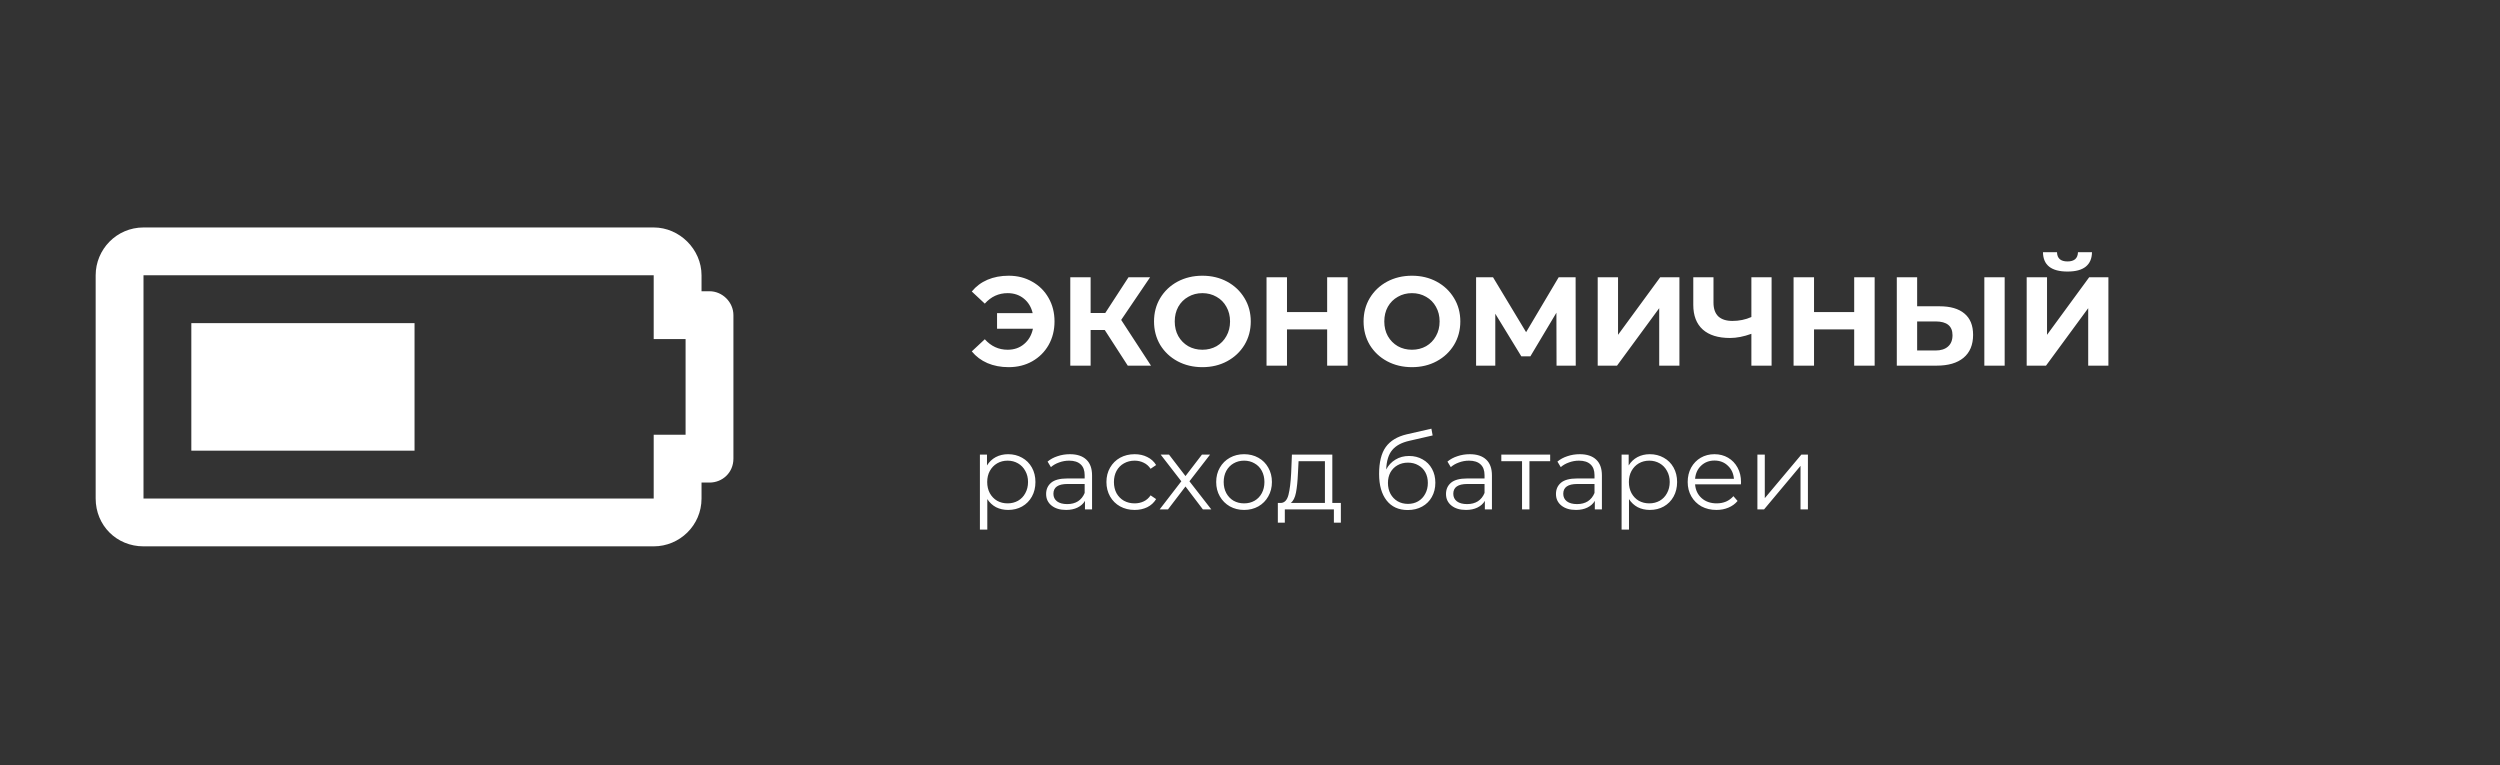 <svg width="294" height="90" viewBox="0 0 294 90" fill="none" xmlns="http://www.w3.org/2000/svg">
<rect x="0" y="0" width="294" height="90" fill="#333333" stroke="none"/>
<path d="M118.619 32.425C119.649 32.425 120.57 32.657 121.382 33.123C122.204 33.578 122.848 34.217 123.313 35.039C123.778 35.851 124.011 36.772 124.011 37.801C124.011 38.831 123.778 39.757 123.313 40.579C122.848 41.391 122.204 42.03 121.382 42.495C120.57 42.95 119.649 43.178 118.619 43.178C117.698 43.178 116.867 43.02 116.124 42.703C115.391 42.386 114.777 41.926 114.282 41.322L115.812 39.896C116.545 40.718 117.441 41.129 118.5 41.129C119.263 41.129 119.907 40.906 120.431 40.46C120.966 40.014 121.313 39.415 121.471 38.663H117.253V36.821H121.441C121.273 36.108 120.927 35.539 120.402 35.113C119.877 34.687 119.243 34.474 118.5 34.474C117.441 34.474 116.545 34.885 115.812 35.707L114.282 34.281C114.777 33.677 115.391 33.217 116.124 32.9C116.867 32.583 117.698 32.425 118.619 32.425ZM129.921 38.811H128.257V43H125.866V32.603H128.257V36.806H129.98L132.713 32.603H135.253L131.851 37.623L135.357 43H132.624L129.921 38.811ZM141.401 43.178C140.322 43.178 139.347 42.946 138.475 42.48C137.614 42.015 136.936 41.376 136.441 40.564C135.955 39.742 135.713 38.821 135.713 37.801C135.713 36.782 135.955 35.865 136.441 35.054C136.936 34.232 137.614 33.588 138.475 33.123C139.347 32.657 140.322 32.425 141.401 32.425C142.481 32.425 143.451 32.657 144.313 33.123C145.174 33.588 145.852 34.232 146.348 35.054C146.843 35.865 147.09 36.782 147.09 37.801C147.09 38.821 146.843 39.742 146.348 40.564C145.852 41.376 145.174 42.015 144.313 42.48C143.451 42.946 142.481 43.178 141.401 43.178ZM141.401 41.129C142.015 41.129 142.57 40.99 143.065 40.713C143.56 40.425 143.946 40.029 144.224 39.524C144.511 39.019 144.654 38.445 144.654 37.801C144.654 37.158 144.511 36.583 144.224 36.078C143.946 35.573 143.56 35.182 143.065 34.905C142.57 34.618 142.015 34.474 141.401 34.474C140.788 34.474 140.233 34.618 139.738 34.905C139.243 35.182 138.852 35.573 138.565 36.078C138.287 36.583 138.149 37.158 138.149 37.801C138.149 38.445 138.287 39.019 138.565 39.524C138.852 40.029 139.243 40.425 139.738 40.713C140.233 40.99 140.788 41.129 141.401 41.129ZM158.48 32.603V43H156.073V38.737H151.35V43H148.944V32.603H151.35V36.702H156.073V32.603H158.48ZM166.045 43.178C164.966 43.178 163.991 42.946 163.119 42.48C162.258 42.015 161.58 41.376 161.085 40.564C160.599 39.742 160.357 38.821 160.357 37.801C160.357 36.782 160.599 35.865 161.085 35.054C161.58 34.232 162.258 33.588 163.119 33.123C163.991 32.657 164.966 32.425 166.045 32.425C167.125 32.425 168.095 32.657 168.957 33.123C169.818 33.588 170.496 34.232 170.992 35.054C171.487 35.865 171.734 36.782 171.734 37.801C171.734 38.821 171.487 39.742 170.992 40.564C170.496 41.376 169.818 42.015 168.957 42.48C168.095 42.946 167.125 43.178 166.045 43.178ZM166.045 41.129C166.659 41.129 167.214 40.99 167.709 40.713C168.204 40.425 168.59 40.029 168.868 39.524C169.155 39.019 169.298 38.445 169.298 37.801C169.298 37.158 169.155 36.583 168.868 36.078C168.59 35.573 168.204 35.182 167.709 34.905C167.214 34.618 166.659 34.474 166.045 34.474C165.432 34.474 164.877 34.618 164.382 34.905C163.887 35.182 163.496 35.573 163.209 36.078C162.931 36.583 162.793 37.158 162.793 37.801C162.793 38.445 162.931 39.019 163.209 39.524C163.496 40.029 163.887 40.425 164.382 40.713C164.877 40.99 165.432 41.129 166.045 41.129ZM183.049 43L183.034 36.776L179.975 41.901H178.905L175.846 36.895V43H173.588V32.603H175.578L179.47 39.064L183.302 32.603H185.292L185.307 43H183.049ZM187.89 32.603H190.281V39.376L195.242 32.603H197.5V43H195.123V36.242L190.162 43H187.89V32.603ZM208.339 32.603V43H205.962V39.257C205.061 39.584 204.225 39.747 203.452 39.747C202.056 39.747 200.987 39.415 200.244 38.752C199.501 38.079 199.13 37.113 199.13 35.856V32.603H201.506V35.588C201.506 36.301 201.695 36.841 202.071 37.207C202.457 37.564 203.012 37.742 203.734 37.742C204.527 37.742 205.269 37.589 205.962 37.282V32.603H208.339ZM220.459 32.603V43H218.053V38.737H213.33V43H210.924V32.603H213.33V36.702H218.053V32.603H220.459ZM228.1 36.019C229.367 36.019 230.337 36.301 231.011 36.866C231.694 37.43 232.036 38.267 232.036 39.376C232.036 40.554 231.659 41.455 230.907 42.079C230.164 42.693 229.115 43 227.758 43H223.064V32.603H225.456V36.019H228.1ZM227.624 41.218C228.248 41.218 228.733 41.064 229.08 40.757C229.436 40.45 229.615 40.005 229.615 39.42C229.615 38.341 228.951 37.801 227.624 37.801H225.456V41.218H227.624ZM233.358 32.603H235.749V43H233.358V32.603ZM238.338 32.603H240.73V39.376L245.69 32.603H247.948V43H245.572V36.242L240.611 43H238.338V32.603ZM243.136 31.934C241.235 31.934 240.274 31.177 240.254 29.662H241.903C241.923 30.385 242.334 30.746 243.136 30.746C243.532 30.746 243.834 30.657 244.042 30.479C244.25 30.291 244.359 30.018 244.369 29.662H246.017C246.007 30.404 245.765 30.969 245.289 31.355C244.814 31.741 244.096 31.934 243.136 31.934Z" fill="white"/>
<path d="M118.557 53.414C119.161 53.414 119.709 53.553 120.199 53.83C120.689 54.1 121.072 54.484 121.35 54.982C121.628 55.48 121.767 56.047 121.767 56.684C121.767 57.33 121.628 57.901 121.35 58.4C121.072 58.898 120.689 59.286 120.199 59.563C119.717 59.833 119.17 59.968 118.557 59.968C118.034 59.968 117.561 59.861 117.136 59.649C116.72 59.428 116.377 59.11 116.107 58.694V62.283H115.237V53.463H116.07V54.737C116.332 54.312 116.675 53.985 117.099 53.757C117.532 53.528 118.018 53.414 118.557 53.414ZM118.496 59.196C118.945 59.196 119.353 59.094 119.721 58.889C120.088 58.677 120.374 58.379 120.578 57.995C120.791 57.611 120.897 57.175 120.897 56.684C120.897 56.194 120.791 55.762 120.578 55.386C120.374 55.002 120.088 54.704 119.721 54.492C119.353 54.279 118.945 54.173 118.496 54.173C118.038 54.173 117.626 54.279 117.259 54.492C116.899 54.704 116.613 55.002 116.401 55.386C116.197 55.762 116.095 56.194 116.095 56.684C116.095 57.175 116.197 57.611 116.401 57.995C116.613 58.379 116.899 58.677 117.259 58.889C117.626 59.094 118.038 59.196 118.496 59.196ZM125.817 53.414C126.658 53.414 127.303 53.626 127.752 54.051C128.201 54.467 128.426 55.088 128.426 55.913V59.906H127.593V58.902C127.397 59.237 127.107 59.498 126.723 59.686C126.347 59.874 125.898 59.968 125.376 59.968C124.657 59.968 124.085 59.796 123.661 59.453C123.236 59.11 123.024 58.657 123.024 58.093C123.024 57.546 123.22 57.105 123.612 56.77C124.012 56.435 124.645 56.268 125.51 56.268H127.556V55.876C127.556 55.321 127.401 54.9 127.091 54.614C126.78 54.32 126.327 54.173 125.731 54.173C125.322 54.173 124.93 54.243 124.555 54.382C124.179 54.512 123.857 54.696 123.587 54.933L123.195 54.283C123.522 54.006 123.914 53.794 124.371 53.647C124.828 53.491 125.31 53.414 125.817 53.414ZM125.51 59.282C126 59.282 126.421 59.171 126.772 58.951C127.123 58.722 127.385 58.395 127.556 57.971V56.917H125.535C124.432 56.917 123.881 57.301 123.881 58.069C123.881 58.444 124.024 58.742 124.31 58.963C124.596 59.175 124.996 59.282 125.51 59.282ZM133.436 59.968C132.799 59.968 132.227 59.829 131.721 59.551C131.223 59.273 130.831 58.885 130.545 58.387C130.259 57.881 130.116 57.313 130.116 56.684C130.116 56.056 130.259 55.492 130.545 54.994C130.831 54.496 131.223 54.108 131.721 53.83C132.227 53.553 132.799 53.414 133.436 53.414C133.991 53.414 134.486 53.524 134.918 53.745C135.359 53.957 135.706 54.271 135.96 54.688L135.31 55.129C135.098 54.81 134.829 54.573 134.502 54.418C134.175 54.255 133.82 54.173 133.436 54.173C132.971 54.173 132.55 54.279 132.174 54.492C131.807 54.696 131.517 54.99 131.305 55.374C131.1 55.758 130.998 56.194 130.998 56.684C130.998 57.183 131.1 57.624 131.305 58.008C131.517 58.383 131.807 58.677 132.174 58.889C132.55 59.094 132.971 59.196 133.436 59.196C133.82 59.196 134.175 59.118 134.502 58.963C134.829 58.808 135.098 58.571 135.31 58.252L135.96 58.694C135.706 59.11 135.359 59.428 134.918 59.649C134.477 59.861 133.983 59.968 133.436 59.968ZM141.459 59.906L139.413 57.211L137.355 59.906H136.375L138.923 56.599L136.497 53.463H137.477L139.413 55.986L141.348 53.463H142.304L139.878 56.599L142.451 59.906H141.459ZM146.307 59.968C145.687 59.968 145.127 59.829 144.629 59.551C144.131 59.265 143.739 58.873 143.453 58.375C143.167 57.877 143.024 57.313 143.024 56.684C143.024 56.056 143.167 55.492 143.453 54.994C143.739 54.496 144.131 54.108 144.629 53.83C145.127 53.553 145.687 53.414 146.307 53.414C146.928 53.414 147.487 53.553 147.986 53.83C148.484 54.108 148.872 54.496 149.149 54.994C149.435 55.492 149.578 56.056 149.578 56.684C149.578 57.313 149.435 57.877 149.149 58.375C148.872 58.873 148.484 59.265 147.986 59.551C147.487 59.829 146.928 59.968 146.307 59.968ZM146.307 59.196C146.765 59.196 147.173 59.094 147.532 58.889C147.9 58.677 148.186 58.379 148.39 57.995C148.594 57.611 148.696 57.175 148.696 56.684C148.696 56.194 148.594 55.758 148.39 55.374C148.186 54.99 147.9 54.696 147.532 54.492C147.173 54.279 146.765 54.173 146.307 54.173C145.85 54.173 145.438 54.279 145.07 54.492C144.711 54.696 144.425 54.99 144.213 55.374C144.008 55.758 143.906 56.194 143.906 56.684C143.906 57.175 144.008 57.611 144.213 57.995C144.425 58.379 144.711 58.677 145.07 58.889C145.438 59.094 145.85 59.196 146.307 59.196ZM157.685 59.147V61.462H156.865V59.906H151.095V61.462H150.274V59.147H150.642C151.074 59.122 151.368 58.804 151.524 58.191C151.679 57.579 151.785 56.721 151.842 55.619L151.928 53.463H156.681V59.147H157.685ZM152.638 55.668C152.597 56.582 152.52 57.338 152.406 57.934C152.291 58.522 152.087 58.926 151.793 59.147H155.811V54.234H152.712L152.638 55.668ZM165.71 53.622C166.306 53.622 166.837 53.757 167.303 54.026C167.776 54.288 168.144 54.659 168.405 55.141C168.666 55.615 168.797 56.158 168.797 56.77C168.797 57.399 168.658 57.959 168.381 58.449C168.111 58.93 167.731 59.306 167.241 59.575C166.751 59.845 166.188 59.98 165.551 59.98C164.481 59.98 163.652 59.604 163.064 58.853C162.476 58.101 162.182 57.064 162.182 55.741C162.182 54.361 162.443 53.303 162.966 52.569C163.497 51.834 164.322 51.335 165.441 51.074L168.332 50.413L168.479 51.209L165.759 51.834C164.836 52.038 164.158 52.401 163.726 52.924C163.293 53.438 163.056 54.202 163.015 55.215C163.276 54.716 163.64 54.328 164.105 54.051C164.571 53.765 165.106 53.622 165.71 53.622ZM165.575 59.257C166.025 59.257 166.425 59.155 166.776 58.951C167.135 58.738 167.413 58.444 167.609 58.069C167.813 57.693 167.915 57.268 167.915 56.795C167.915 56.321 167.817 55.905 167.621 55.545C167.425 55.186 167.147 54.908 166.788 54.712C166.437 54.508 166.033 54.406 165.575 54.406C165.118 54.406 164.71 54.508 164.35 54.712C163.999 54.908 163.722 55.186 163.517 55.545C163.321 55.905 163.223 56.321 163.223 56.795C163.223 57.268 163.321 57.693 163.517 58.069C163.722 58.444 164.003 58.738 164.363 58.951C164.722 59.155 165.126 59.257 165.575 59.257ZM172.843 53.414C173.684 53.414 174.329 53.626 174.778 54.051C175.227 54.467 175.452 55.088 175.452 55.913V59.906H174.619V58.902C174.423 59.237 174.133 59.498 173.749 59.686C173.374 59.874 172.924 59.968 172.402 59.968C171.683 59.968 171.111 59.796 170.687 59.453C170.262 59.11 170.05 58.657 170.05 58.093C170.05 57.546 170.246 57.105 170.638 56.77C171.038 56.435 171.671 56.268 172.536 56.268H174.582V55.876C174.582 55.321 174.427 54.9 174.117 54.614C173.806 54.32 173.353 54.173 172.757 54.173C172.349 54.173 171.957 54.243 171.581 54.382C171.205 54.512 170.883 54.696 170.613 54.933L170.221 54.283C170.548 54.006 170.94 53.794 171.397 53.647C171.855 53.491 172.336 53.414 172.843 53.414ZM172.536 59.282C173.026 59.282 173.447 59.171 173.798 58.951C174.149 58.722 174.411 58.395 174.582 57.971V56.917H172.561C171.458 56.917 170.907 57.301 170.907 58.069C170.907 58.444 171.05 58.742 171.336 58.963C171.622 59.175 172.022 59.282 172.536 59.282ZM182.3 54.234H179.862V59.906H178.992V54.234H176.555V53.463H182.3V54.234ZM185.775 53.414C186.616 53.414 187.261 53.626 187.71 54.051C188.159 54.467 188.384 55.088 188.384 55.913V59.906H187.551V58.902C187.355 59.237 187.065 59.498 186.681 59.686C186.305 59.874 185.856 59.968 185.334 59.968C184.615 59.968 184.043 59.796 183.619 59.453C183.194 59.11 182.982 58.657 182.982 58.093C182.982 57.546 183.178 57.105 183.57 56.77C183.97 56.435 184.603 56.268 185.468 56.268H187.514V55.876C187.514 55.321 187.359 54.9 187.049 54.614C186.738 54.32 186.285 54.173 185.689 54.173C185.28 54.173 184.888 54.243 184.513 54.382C184.137 54.512 183.815 54.696 183.545 54.933L183.153 54.283C183.48 54.006 183.872 53.794 184.329 53.647C184.786 53.491 185.268 53.414 185.775 53.414ZM185.468 59.282C185.958 59.282 186.379 59.171 186.73 58.951C187.081 58.722 187.343 58.395 187.514 57.971V56.917H185.493C184.39 56.917 183.839 57.301 183.839 58.069C183.839 58.444 183.982 58.742 184.268 58.963C184.554 59.175 184.954 59.282 185.468 59.282ZM194.019 53.414C194.623 53.414 195.17 53.553 195.66 53.83C196.15 54.1 196.534 54.484 196.812 54.982C197.09 55.48 197.228 56.047 197.228 56.684C197.228 57.33 197.09 57.901 196.812 58.4C196.534 58.898 196.15 59.286 195.66 59.563C195.179 59.833 194.631 59.968 194.019 59.968C193.496 59.968 193.023 59.861 192.598 59.649C192.181 59.428 191.838 59.11 191.569 58.694V62.283H190.699V53.463H191.532V54.737C191.793 54.312 192.136 53.985 192.561 53.757C192.994 53.528 193.48 53.414 194.019 53.414ZM193.958 59.196C194.407 59.196 194.815 59.094 195.183 58.889C195.55 58.677 195.836 58.379 196.04 57.995C196.252 57.611 196.359 57.175 196.359 56.684C196.359 56.194 196.252 55.762 196.04 55.386C195.836 55.002 195.55 54.704 195.183 54.492C194.815 54.279 194.407 54.173 193.958 54.173C193.5 54.173 193.088 54.279 192.72 54.492C192.361 54.704 192.075 55.002 191.863 55.386C191.659 55.762 191.557 56.194 191.557 56.684C191.557 57.175 191.659 57.611 191.863 57.995C192.075 58.379 192.361 58.677 192.72 58.889C193.088 59.094 193.5 59.196 193.958 59.196ZM204.732 56.954H199.342C199.391 57.624 199.648 58.167 200.114 58.583C200.579 58.992 201.167 59.196 201.878 59.196C202.278 59.196 202.646 59.126 202.98 58.987C203.315 58.84 203.605 58.628 203.85 58.35L204.34 58.914C204.054 59.257 203.695 59.518 203.262 59.698C202.837 59.878 202.368 59.968 201.853 59.968C201.192 59.968 200.604 59.829 200.089 59.551C199.583 59.265 199.187 58.873 198.901 58.375C198.615 57.877 198.472 57.313 198.472 56.684C198.472 56.056 198.607 55.492 198.877 54.994C199.154 54.496 199.53 54.108 200.004 53.83C200.485 53.553 201.024 53.414 201.621 53.414C202.217 53.414 202.752 53.553 203.225 53.83C203.699 54.108 204.071 54.496 204.34 54.994C204.61 55.484 204.744 56.047 204.744 56.684L204.732 56.954ZM201.621 54.161C201 54.161 200.477 54.361 200.053 54.761C199.636 55.153 199.399 55.668 199.342 56.305H203.911C203.854 55.668 203.613 55.153 203.189 54.761C202.772 54.361 202.249 54.161 201.621 54.161ZM206.67 53.463H207.539V58.583L211.839 53.463H212.611V59.906H211.741V54.786L207.454 59.906H206.67V53.463Z" fill="white"/>
<path d="M48.75 53H22.5V38H48.75V53ZM76.875 32.375H16.875V58.625H76.875V51.125H80.625V39.875H76.875V32.375ZM76.875 26.75C79.922 26.75 82.5 29.328 82.5 32.375V34.25H83.438C84.961 34.25 86.25 35.539 86.25 37.062V53.938C86.25 55.578 84.961 56.75 83.438 56.75H82.5V58.625C82.5 61.789 79.922 64.25 76.875 64.25H16.875C13.711 64.25 11.25 61.789 11.25 58.625V32.375C11.25 29.328 13.711 26.75 16.875 26.75H76.875Z" fill="white"/>
</svg>

